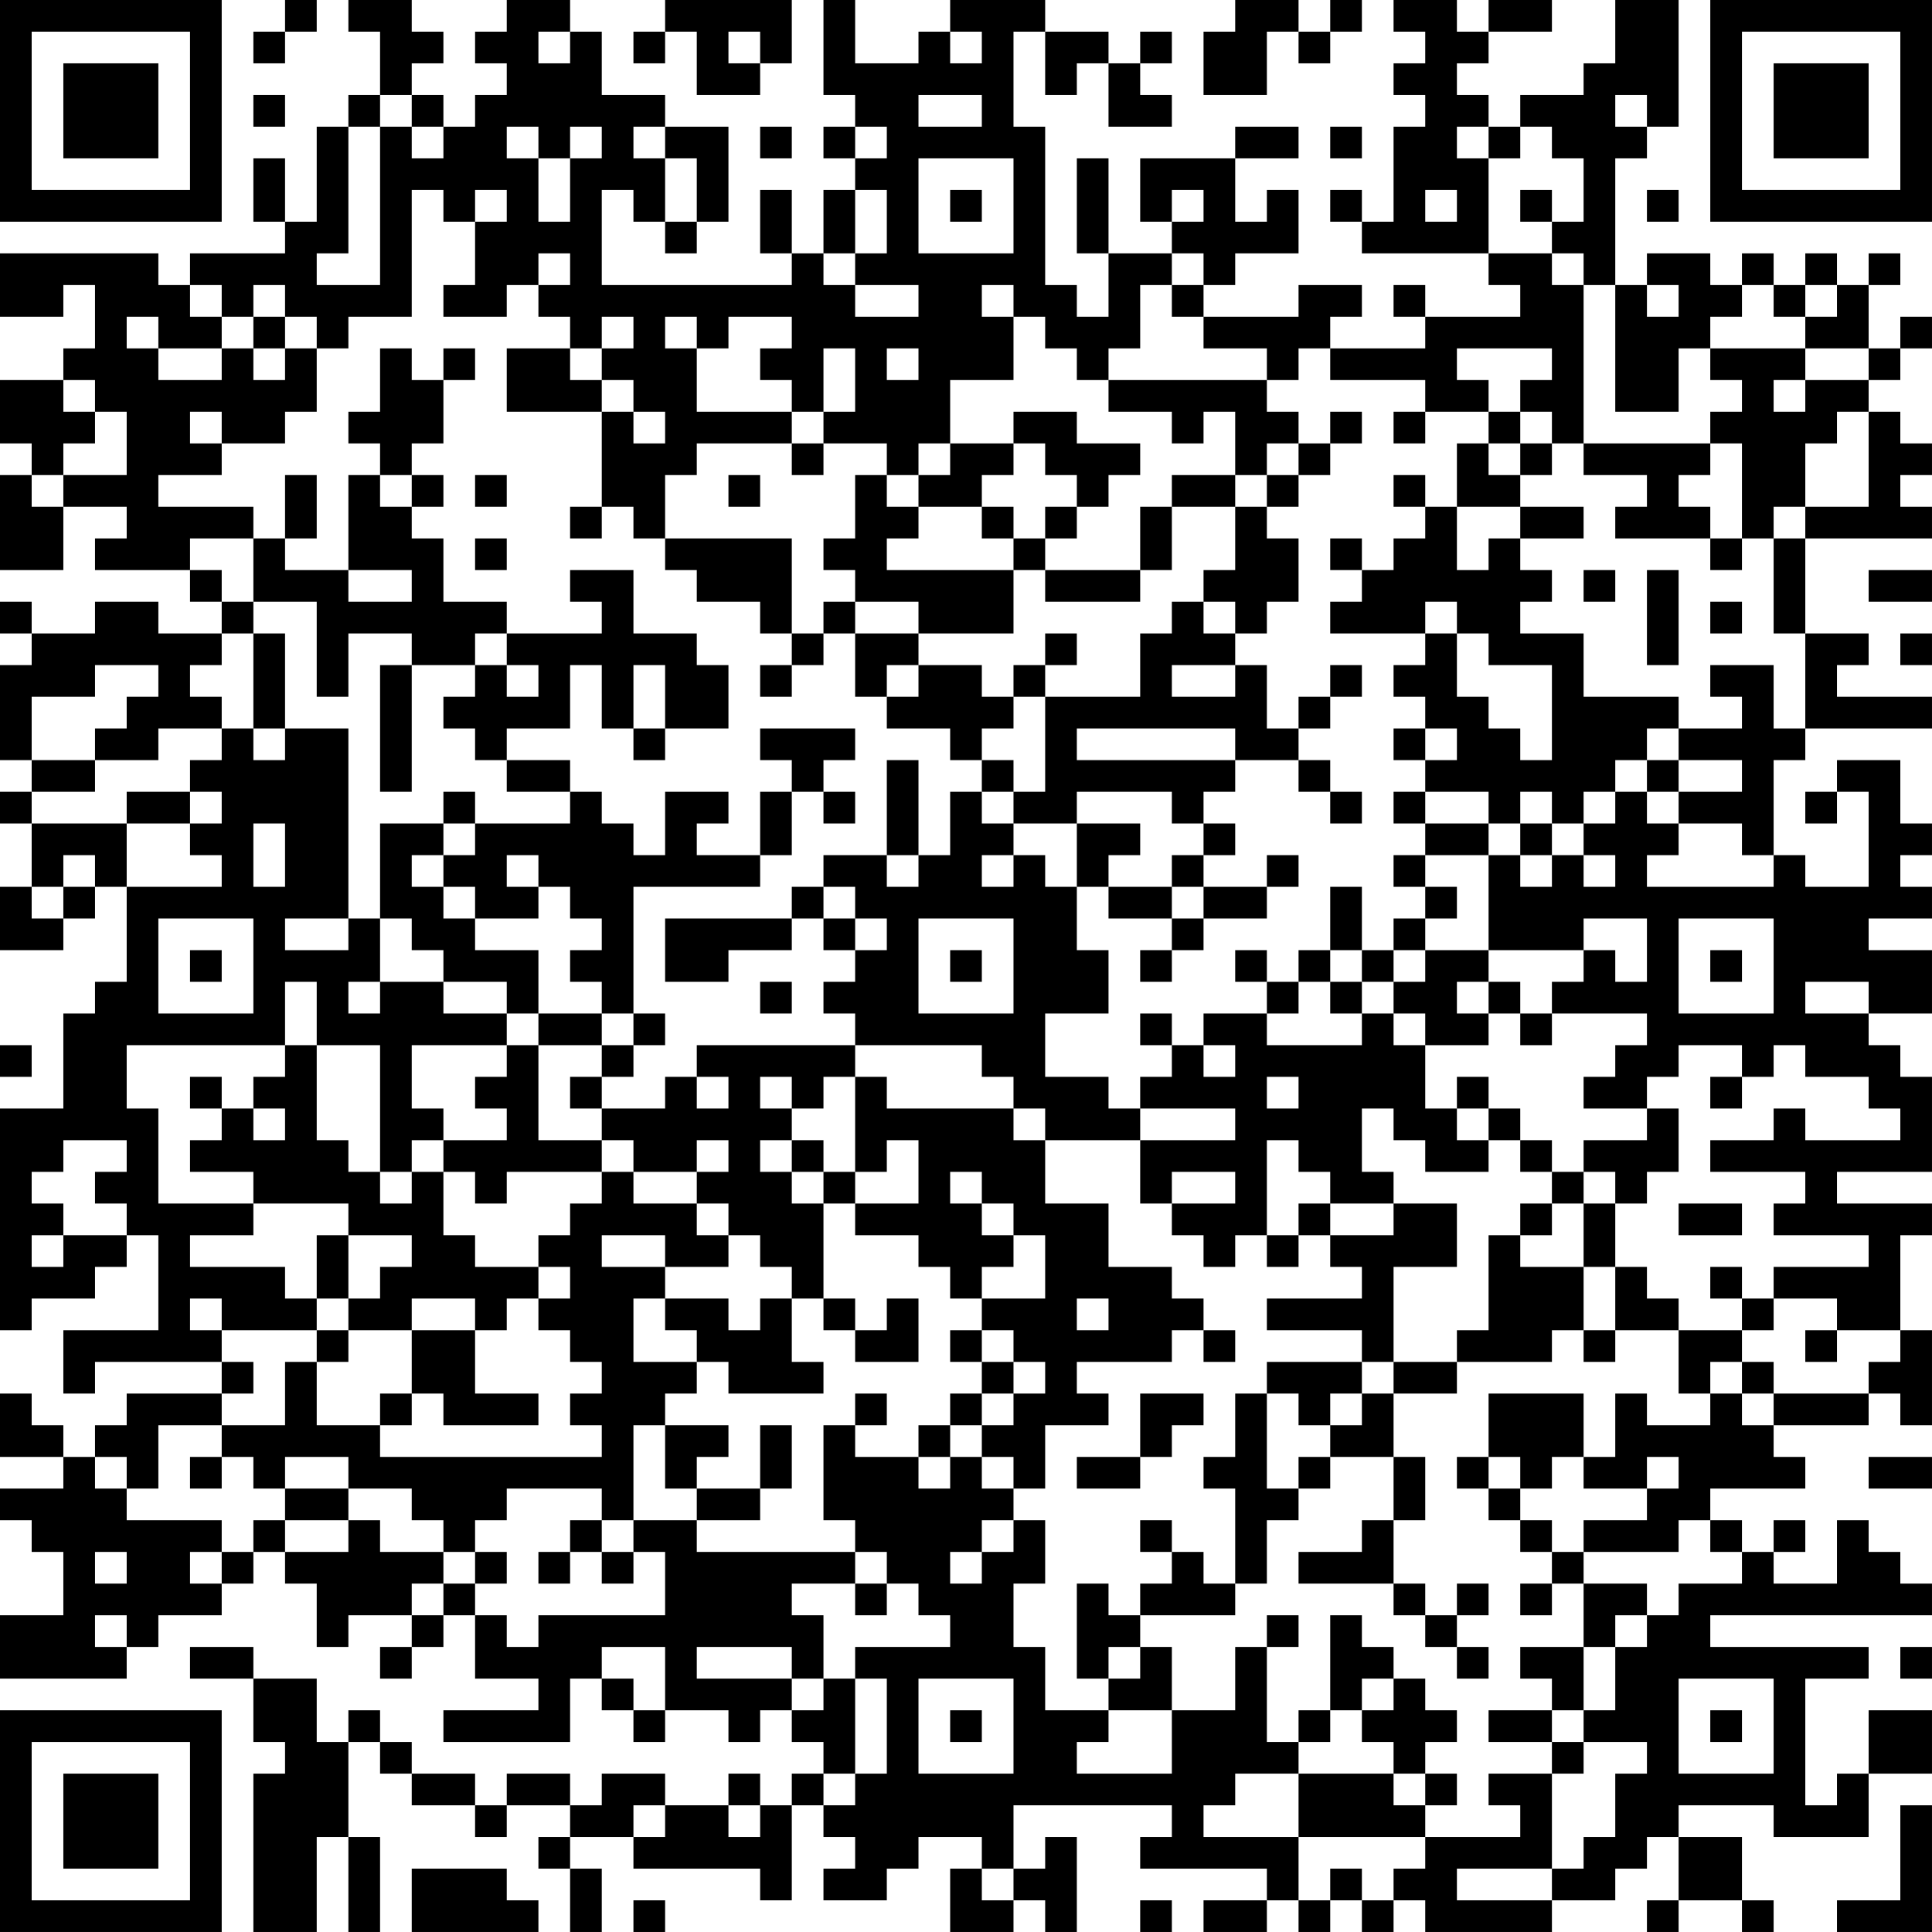 <?xml version="1.0" encoding="UTF-8"?>
<svg xmlns="http://www.w3.org/2000/svg" version="1.1" width="300" height="300" viewBox="0 0 300 300"><rect x="0" y="0" width="300" height="300" fill="#ffffff"/><g transform="scale(4.918)"><g transform="translate(0,0)"><path fill-rule="evenodd" d="M9 0L9 1L8 1L8 2L9 2L9 1L10 1L10 0ZM11 0L11 1L12 1L12 3L11 3L11 4L10 4L10 7L9 7L9 5L8 5L8 7L9 7L9 8L6 8L6 9L5 9L5 8L0 8L0 10L2 10L2 9L3 9L3 11L2 11L2 12L0 12L0 14L1 14L1 15L0 15L0 18L2 18L2 16L4 16L4 17L3 17L3 18L6 18L6 19L7 19L7 20L5 20L5 19L3 19L3 20L1 20L1 19L0 19L0 20L1 20L1 21L0 21L0 24L1 24L1 25L0 25L0 26L1 26L1 28L0 28L0 30L2 30L2 29L3 29L3 28L4 28L4 31L3 31L3 32L2 32L2 35L0 35L0 42L1 42L1 41L3 41L3 40L4 40L4 39L5 39L5 42L2 42L2 44L3 44L3 43L7 43L7 44L4 44L4 45L3 45L3 46L2 46L2 45L1 45L1 44L0 44L0 46L2 46L2 47L0 47L0 48L1 48L1 49L2 49L2 51L0 51L0 53L4 53L4 52L5 52L5 51L7 51L7 50L8 50L8 49L9 49L9 50L10 50L10 52L11 52L11 51L13 51L13 52L12 52L12 53L13 53L13 52L14 52L14 51L15 51L15 53L17 53L17 54L14 54L14 55L18 55L18 53L19 53L19 54L20 54L20 55L21 55L21 54L23 54L23 55L24 55L24 54L25 54L25 55L26 55L26 56L25 56L25 57L24 57L24 56L23 56L23 57L21 57L21 56L19 56L19 57L18 57L18 56L16 56L16 57L15 57L15 56L13 56L13 55L12 55L12 54L11 54L11 55L10 55L10 53L8 53L8 52L6 52L6 53L8 53L8 55L9 55L9 56L8 56L8 61L10 61L10 58L11 58L11 61L12 61L12 58L11 58L11 55L12 55L12 56L13 56L13 57L15 57L15 58L16 58L16 57L18 57L18 58L17 58L17 59L18 59L18 61L19 61L19 59L18 59L18 58L20 58L20 59L24 59L24 60L25 60L25 57L26 57L26 58L27 58L27 59L26 59L26 60L28 60L28 59L29 59L29 58L31 58L31 59L30 59L30 61L32 61L32 60L33 60L33 61L34 61L34 58L33 58L33 59L32 59L32 57L37 57L37 58L36 58L36 59L40 59L40 60L38 60L38 61L40 61L40 60L41 60L41 61L42 61L42 60L43 60L43 61L44 61L44 60L45 60L45 61L49 61L49 60L51 60L51 59L52 59L52 58L53 58L53 60L52 60L52 61L53 61L53 60L55 60L55 61L56 61L56 60L55 60L55 58L53 58L53 57L56 57L56 58L59 58L59 56L61 56L61 54L59 54L59 56L58 56L58 57L57 57L57 53L59 53L59 52L54 52L54 51L61 51L61 50L60 50L60 49L59 49L59 48L58 48L58 50L56 50L56 49L57 49L57 48L56 48L56 49L55 49L55 48L54 48L54 47L57 47L57 46L56 46L56 45L59 45L59 44L60 44L60 45L61 45L61 42L60 42L60 39L61 39L61 38L58 38L58 37L61 37L61 34L60 34L60 33L59 33L59 32L61 32L61 30L59 30L59 29L61 29L61 28L60 28L60 27L61 27L61 26L60 26L60 24L58 24L58 25L57 25L57 26L58 26L58 25L59 25L59 28L57 28L57 27L56 27L56 24L57 24L57 23L61 23L61 22L58 22L58 21L59 21L59 20L57 20L57 17L61 17L61 16L60 16L60 15L61 15L61 14L60 14L60 13L59 13L59 12L60 12L60 11L61 11L61 10L60 10L60 11L59 11L59 9L60 9L60 8L59 8L59 9L58 9L58 8L57 8L57 9L56 9L56 8L55 8L55 9L54 9L54 8L52 8L52 9L51 9L51 5L52 5L52 4L53 4L53 0L51 0L51 2L50 2L50 3L48 3L48 4L47 4L47 3L46 3L46 2L47 2L47 1L49 1L49 0L47 0L47 1L46 1L46 0L44 0L44 1L45 1L45 2L44 2L44 3L45 3L45 4L44 4L44 7L43 7L43 6L42 6L42 7L43 7L43 8L47 8L47 9L48 9L48 10L45 10L45 9L44 9L44 10L45 10L45 11L42 11L42 10L43 10L43 9L41 9L41 10L38 10L38 9L39 9L39 8L41 8L41 6L40 6L40 7L39 7L39 5L41 5L41 4L39 4L39 5L36 5L36 7L37 7L37 8L35 8L35 5L34 5L34 8L35 8L35 10L34 10L34 9L33 9L33 4L32 4L32 1L33 1L33 3L34 3L34 2L35 2L35 4L37 4L37 3L36 3L36 2L37 2L37 1L36 1L36 2L35 2L35 1L33 1L33 0L30 0L30 1L29 1L29 2L27 2L27 0L26 0L26 3L27 3L27 4L26 4L26 5L27 5L27 6L26 6L26 8L25 8L25 6L24 6L24 8L25 8L25 9L19 9L19 6L20 6L20 7L21 7L21 8L22 8L22 7L23 7L23 4L21 4L21 3L19 3L19 1L18 1L18 0L16 0L16 1L15 1L15 2L16 2L16 3L15 3L15 4L14 4L14 3L13 3L13 2L14 2L14 1L13 1L13 0ZM21 0L21 1L20 1L20 2L21 2L21 1L22 1L22 3L24 3L24 2L25 2L25 0ZM39 0L39 1L38 1L38 3L40 3L40 1L41 1L41 2L42 2L42 1L43 1L43 0L42 0L42 1L41 1L41 0ZM17 1L17 2L18 2L18 1ZM23 1L23 2L24 2L24 1ZM30 1L30 2L31 2L31 1ZM8 3L8 4L9 4L9 3ZM12 3L12 4L11 4L11 8L10 8L10 9L12 9L12 4L13 4L13 5L14 5L14 4L13 4L13 3ZM29 3L29 4L31 4L31 3ZM51 3L51 4L52 4L52 3ZM16 4L16 5L17 5L17 7L18 7L18 5L19 5L19 4L18 4L18 5L17 5L17 4ZM20 4L20 5L21 5L21 7L22 7L22 5L21 5L21 4ZM24 4L24 5L25 5L25 4ZM27 4L27 5L28 5L28 4ZM42 4L42 5L43 5L43 4ZM46 4L46 5L47 5L47 8L49 8L49 9L50 9L50 14L49 14L49 13L48 13L48 12L49 12L49 11L46 11L46 12L47 12L47 13L45 13L45 12L42 12L42 11L41 11L41 12L40 12L40 11L38 11L38 10L37 10L37 9L38 9L38 8L37 8L37 9L36 9L36 11L35 11L35 12L34 12L34 11L33 11L33 10L32 10L32 9L31 9L31 10L32 10L32 12L30 12L30 14L29 14L29 15L28 15L28 14L26 14L26 13L27 13L27 11L26 11L26 13L25 13L25 12L24 12L24 11L25 11L25 10L23 10L23 11L22 11L22 10L21 10L21 11L22 11L22 13L25 13L25 14L22 14L22 15L21 15L21 17L20 17L20 16L19 16L19 13L20 13L20 14L21 14L21 13L20 13L20 12L19 12L19 11L20 11L20 10L19 10L19 11L18 11L18 10L17 10L17 9L18 9L18 8L17 8L17 9L16 9L16 10L14 10L14 9L15 9L15 7L16 7L16 6L15 6L15 7L14 7L14 6L13 6L13 10L11 10L11 11L10 11L10 10L9 10L9 9L8 9L8 10L7 10L7 9L6 9L6 10L7 10L7 11L5 11L5 10L4 10L4 11L5 11L5 12L7 12L7 11L8 11L8 12L9 12L9 11L10 11L10 13L9 13L9 14L7 14L7 13L6 13L6 14L7 14L7 15L5 15L5 16L8 16L8 17L6 17L6 18L7 18L7 19L8 19L8 20L7 20L7 21L6 21L6 22L7 22L7 23L5 23L5 24L3 24L3 23L4 23L4 22L5 22L5 21L3 21L3 22L1 22L1 24L3 24L3 25L1 25L1 26L4 26L4 28L7 28L7 27L6 27L6 26L7 26L7 25L6 25L6 24L7 24L7 23L8 23L8 24L9 24L9 23L11 23L11 29L9 29L9 30L11 30L11 29L12 29L12 31L11 31L11 32L12 32L12 31L14 31L14 32L16 32L16 33L13 33L13 35L14 35L14 36L13 36L13 37L12 37L12 33L10 33L10 31L9 31L9 33L4 33L4 35L5 35L5 38L8 38L8 39L6 39L6 40L9 40L9 41L10 41L10 42L7 42L7 41L6 41L6 42L7 42L7 43L8 43L8 44L7 44L7 45L5 45L5 47L4 47L4 46L3 46L3 47L4 47L4 48L7 48L7 49L6 49L6 50L7 50L7 49L8 49L8 48L9 48L9 49L11 49L11 48L12 48L12 49L14 49L14 50L13 50L13 51L14 51L14 50L15 50L15 51L16 51L16 52L17 52L17 51L21 51L21 49L20 49L20 48L22 48L22 49L27 49L27 50L25 50L25 51L26 51L26 53L25 53L25 52L22 52L22 53L25 53L25 54L26 54L26 53L27 53L27 56L26 56L26 57L27 57L27 56L28 56L28 53L27 53L27 52L30 52L30 51L29 51L29 50L28 50L28 49L27 49L27 48L26 48L26 45L27 45L27 46L29 46L29 47L30 47L30 46L31 46L31 47L32 47L32 48L31 48L31 49L30 49L30 50L31 50L31 49L32 49L32 48L33 48L33 50L32 50L32 52L33 52L33 54L35 54L35 55L34 55L34 56L37 56L37 54L39 54L39 52L40 52L40 55L41 55L41 56L39 56L39 57L38 57L38 58L41 58L41 60L42 60L42 59L43 59L43 60L44 60L44 59L45 59L45 58L48 58L48 57L47 57L47 56L49 56L49 59L46 59L46 60L49 60L49 59L50 59L50 58L51 58L51 56L52 56L52 55L50 55L50 54L51 54L51 52L52 52L52 51L53 51L53 50L55 50L55 49L54 49L54 48L53 48L53 49L50 49L50 48L52 48L52 47L53 47L53 46L52 46L52 47L50 47L50 46L51 46L51 44L52 44L52 45L54 45L54 44L55 44L55 45L56 45L56 44L59 44L59 43L60 43L60 42L58 42L58 41L56 41L56 40L59 40L59 39L56 39L56 38L57 38L57 37L54 37L54 36L56 36L56 35L57 35L57 36L60 36L60 35L59 35L59 34L57 34L57 33L56 33L56 34L55 34L55 33L53 33L53 34L52 34L52 35L50 35L50 34L51 34L51 33L52 33L52 32L49 32L49 31L50 31L50 30L51 30L51 31L52 31L52 29L50 29L50 30L47 30L47 27L48 27L48 28L49 28L49 27L50 27L50 28L51 28L51 27L50 27L50 26L51 26L51 25L52 25L52 26L53 26L53 27L52 27L52 28L56 28L56 27L55 27L55 26L53 26L53 25L55 25L55 24L53 24L53 23L55 23L55 22L54 22L54 21L56 21L56 23L57 23L57 20L56 20L56 17L57 17L57 16L59 16L59 13L58 13L58 14L57 14L57 16L56 16L56 17L55 17L55 14L54 14L54 13L55 13L55 12L54 12L54 11L57 11L57 12L56 12L56 13L57 13L57 12L59 12L59 11L57 11L57 10L58 10L58 9L57 9L57 10L56 10L56 9L55 9L55 10L54 10L54 11L53 11L53 13L51 13L51 9L50 9L50 8L49 8L49 7L50 7L50 5L49 5L49 4L48 4L48 5L47 5L47 4ZM29 5L29 8L32 8L32 5ZM27 6L27 8L26 8L26 9L27 9L27 10L29 10L29 9L27 9L27 8L28 8L28 6ZM30 6L30 7L31 7L31 6ZM37 6L37 7L38 7L38 6ZM45 6L45 7L46 7L46 6ZM48 6L48 7L49 7L49 6ZM52 6L52 7L53 7L53 6ZM52 9L52 10L53 10L53 9ZM8 10L8 11L9 11L9 10ZM12 11L12 13L11 13L11 14L12 14L12 15L11 15L11 18L9 18L9 17L10 17L10 15L9 15L9 17L8 17L8 19L10 19L10 22L11 22L11 20L13 20L13 21L12 21L12 25L13 25L13 21L15 21L15 22L14 22L14 23L15 23L15 24L16 24L16 25L18 25L18 26L15 26L15 25L14 25L14 26L12 26L12 29L13 29L13 30L14 30L14 31L16 31L16 32L17 32L17 33L16 33L16 34L15 34L15 35L16 35L16 36L14 36L14 37L13 37L13 38L12 38L12 37L11 37L11 36L10 36L10 33L9 33L9 34L8 34L8 35L7 35L7 34L6 34L6 35L7 35L7 36L6 36L6 37L8 37L8 38L11 38L11 39L10 39L10 41L11 41L11 42L10 42L10 43L9 43L9 45L7 45L7 46L6 46L6 47L7 47L7 46L8 46L8 47L9 47L9 48L11 48L11 47L13 47L13 48L14 48L14 49L15 49L15 50L16 50L16 49L15 49L15 48L16 48L16 47L19 47L19 48L18 48L18 49L17 49L17 50L18 50L18 49L19 49L19 50L20 50L20 49L19 49L19 48L20 48L20 45L21 45L21 47L22 47L22 48L24 48L24 47L25 47L25 45L24 45L24 47L22 47L22 46L23 46L23 45L21 45L21 44L22 44L22 43L23 43L23 44L26 44L26 43L25 43L25 41L26 41L26 42L27 42L27 43L29 43L29 41L28 41L28 42L27 42L27 41L26 41L26 38L27 38L27 39L29 39L29 40L30 40L30 41L31 41L31 42L30 42L30 43L31 43L31 44L30 44L30 45L29 45L29 46L30 46L30 45L31 45L31 46L32 46L32 47L33 47L33 45L35 45L35 44L34 44L34 43L37 43L37 42L38 42L38 43L39 43L39 42L38 42L38 41L37 41L37 40L35 40L35 38L33 38L33 36L36 36L36 38L37 38L37 39L38 39L38 40L39 40L39 39L40 39L40 40L41 40L41 39L42 39L42 40L43 40L43 41L40 41L40 42L43 42L43 43L40 43L40 44L39 44L39 46L38 46L38 47L39 47L39 50L38 50L38 49L37 49L37 48L36 48L36 49L37 49L37 50L36 50L36 51L35 51L35 50L34 50L34 53L35 53L35 54L37 54L37 52L36 52L36 51L39 51L39 50L40 50L40 48L41 48L41 47L42 47L42 46L44 46L44 48L43 48L43 49L41 49L41 50L44 50L44 51L45 51L45 52L46 52L46 53L47 53L47 52L46 52L46 51L47 51L47 50L46 50L46 51L45 51L45 50L44 50L44 48L45 48L45 46L44 46L44 44L46 44L46 43L49 43L49 42L50 42L50 43L51 43L51 42L53 42L53 44L54 44L54 43L55 43L55 44L56 44L56 43L55 43L55 42L56 42L56 41L55 41L55 40L54 40L54 41L55 41L55 42L53 42L53 41L52 41L52 40L51 40L51 38L52 38L52 37L53 37L53 35L52 35L52 36L50 36L50 37L49 37L49 36L48 36L48 35L47 35L47 34L46 34L46 35L45 35L45 33L47 33L47 32L48 32L48 33L49 33L49 32L48 32L48 31L47 31L47 30L45 30L45 29L46 29L46 28L45 28L45 27L47 27L47 26L48 26L48 27L49 27L49 26L50 26L50 25L51 25L51 24L52 24L52 25L53 25L53 24L52 24L52 23L53 23L53 22L50 22L50 20L48 20L48 19L49 19L49 18L48 18L48 17L50 17L50 16L48 16L48 15L49 15L49 14L48 14L48 13L47 13L47 14L46 14L46 16L45 16L45 15L44 15L44 16L45 16L45 17L44 17L44 18L43 18L43 17L42 17L42 18L43 18L43 19L42 19L42 20L45 20L45 21L44 21L44 22L45 22L45 23L44 23L44 24L45 24L45 25L44 25L44 26L45 26L45 27L44 27L44 28L45 28L45 29L44 29L44 30L43 30L43 28L42 28L42 30L41 30L41 31L40 31L40 30L39 30L39 31L40 31L40 32L38 32L38 33L37 33L37 32L36 32L36 33L37 33L37 34L36 34L36 35L35 35L35 34L33 34L33 32L35 32L35 30L34 30L34 28L35 28L35 29L37 29L37 30L36 30L36 31L37 31L37 30L38 30L38 29L40 29L40 28L41 28L41 27L40 27L40 28L38 28L38 27L39 27L39 26L38 26L38 25L39 25L39 24L41 24L41 25L42 25L42 26L43 26L43 25L42 25L42 24L41 24L41 23L42 23L42 22L43 22L43 21L42 21L42 22L41 22L41 23L40 23L40 21L39 21L39 20L40 20L40 19L41 19L41 17L40 17L40 16L41 16L41 15L42 15L42 14L43 14L43 13L42 13L42 14L41 14L41 13L40 13L40 12L35 12L35 13L37 13L37 14L38 14L38 13L39 13L39 15L37 15L37 16L36 16L36 18L33 18L33 17L34 17L34 16L35 16L35 15L36 15L36 14L34 14L34 13L32 13L32 14L30 14L30 15L29 15L29 16L28 16L28 15L27 15L27 17L26 17L26 18L27 18L27 19L26 19L26 20L25 20L25 17L21 17L21 18L22 18L22 19L24 19L24 20L25 20L25 21L24 21L24 22L25 22L25 21L26 21L26 20L27 20L27 22L28 22L28 23L30 23L30 24L31 24L31 25L30 25L30 27L29 27L29 24L28 24L28 27L26 27L26 28L25 28L25 29L21 29L21 31L23 31L23 30L25 30L25 29L26 29L26 30L27 30L27 31L26 31L26 32L27 32L27 33L22 33L22 34L21 34L21 35L19 35L19 34L20 34L20 33L21 33L21 32L20 32L20 28L24 28L24 27L25 27L25 25L26 25L26 26L27 26L27 25L26 25L26 24L27 24L27 23L24 23L24 24L25 24L25 25L24 25L24 27L22 27L22 26L23 26L23 25L21 25L21 27L20 27L20 26L19 26L19 25L18 25L18 24L16 24L16 23L18 23L18 21L19 21L19 23L20 23L20 24L21 24L21 23L23 23L23 21L22 21L22 20L20 20L20 18L18 18L18 19L19 19L19 20L16 20L16 19L14 19L14 17L13 17L13 16L14 16L14 15L13 15L13 14L14 14L14 12L15 12L15 11L14 11L14 12L13 12L13 11ZM16 11L16 13L19 13L19 12L18 12L18 11ZM28 11L28 12L29 12L29 11ZM2 12L2 13L3 13L3 14L2 14L2 15L1 15L1 16L2 16L2 15L4 15L4 13L3 13L3 12ZM44 13L44 14L45 14L45 13ZM25 14L25 15L26 15L26 14ZM32 14L32 15L31 15L31 16L29 16L29 17L28 17L28 18L32 18L32 20L29 20L29 19L27 19L27 20L29 20L29 21L28 21L28 22L29 22L29 21L31 21L31 22L32 22L32 23L31 23L31 24L32 24L32 25L31 25L31 26L32 26L32 27L31 27L31 28L32 28L32 27L33 27L33 28L34 28L34 26L36 26L36 27L35 27L35 28L37 28L37 29L38 29L38 28L37 28L37 27L38 27L38 26L37 26L37 25L34 25L34 26L32 26L32 25L33 25L33 22L36 22L36 20L37 20L37 19L38 19L38 20L39 20L39 19L38 19L38 18L39 18L39 16L40 16L40 15L41 15L41 14L40 14L40 15L39 15L39 16L37 16L37 18L36 18L36 19L33 19L33 18L32 18L32 17L33 17L33 16L34 16L34 15L33 15L33 14ZM47 14L47 15L48 15L48 14ZM50 14L50 15L52 15L52 16L51 16L51 17L54 17L54 18L55 18L55 17L54 17L54 16L53 16L53 15L54 15L54 14ZM12 15L12 16L13 16L13 15ZM15 15L15 16L16 16L16 15ZM23 15L23 16L24 16L24 15ZM18 16L18 17L19 17L19 16ZM31 16L31 17L32 17L32 16ZM46 16L46 18L47 18L47 17L48 17L48 16ZM15 17L15 18L16 18L16 17ZM11 18L11 19L13 19L13 18ZM50 18L50 19L51 19L51 18ZM52 18L52 21L53 21L53 18ZM59 18L59 19L61 19L61 18ZM45 19L45 20L46 20L46 22L47 22L47 23L48 23L48 24L49 24L49 21L47 21L47 20L46 20L46 19ZM54 19L54 20L55 20L55 19ZM8 20L8 23L9 23L9 20ZM15 20L15 21L16 21L16 22L17 22L17 21L16 21L16 20ZM33 20L33 21L32 21L32 22L33 22L33 21L34 21L34 20ZM60 20L60 21L61 21L61 20ZM20 21L20 23L21 23L21 21ZM37 21L37 22L39 22L39 21ZM34 23L34 24L39 24L39 23ZM45 23L45 24L46 24L46 23ZM4 25L4 26L6 26L6 25ZM45 25L45 26L47 26L47 25ZM48 25L48 26L49 26L49 25ZM8 26L8 28L9 28L9 26ZM14 26L14 27L13 27L13 28L14 28L14 29L15 29L15 30L17 30L17 32L19 32L19 33L17 33L17 36L19 36L19 37L16 37L16 38L15 38L15 37L14 37L14 39L15 39L15 40L17 40L17 41L16 41L16 42L15 42L15 41L13 41L13 42L11 42L11 43L10 43L10 45L12 45L12 46L19 46L19 45L18 45L18 44L19 44L19 43L18 43L18 42L17 42L17 41L18 41L18 40L17 40L17 39L18 39L18 38L19 38L19 37L20 37L20 38L22 38L22 39L23 39L23 40L21 40L21 39L19 39L19 40L21 40L21 41L20 41L20 43L22 43L22 42L21 42L21 41L23 41L23 42L24 42L24 41L25 41L25 40L24 40L24 39L23 39L23 38L22 38L22 37L23 37L23 36L22 36L22 37L20 37L20 36L19 36L19 35L18 35L18 34L19 34L19 33L20 33L20 32L19 32L19 31L18 31L18 30L19 30L19 29L18 29L18 28L17 28L17 27L16 27L16 28L17 28L17 29L15 29L15 28L14 28L14 27L15 27L15 26ZM2 27L2 28L1 28L1 29L2 29L2 28L3 28L3 27ZM28 27L28 28L29 28L29 27ZM26 28L26 29L27 29L27 30L28 30L28 29L27 29L27 28ZM5 29L5 32L8 32L8 29ZM29 29L29 32L32 32L32 29ZM53 29L53 32L56 32L56 29ZM6 30L6 31L7 31L7 30ZM30 30L30 31L31 31L31 30ZM42 30L42 31L41 31L41 32L40 32L40 33L43 33L43 32L44 32L44 33L45 33L45 32L44 32L44 31L45 31L45 30L44 30L44 31L43 31L43 30ZM54 30L54 31L55 31L55 30ZM24 31L24 32L25 32L25 31ZM42 31L42 32L43 32L43 31ZM46 31L46 32L47 32L47 31ZM57 31L57 32L59 32L59 31ZM0 33L0 34L1 34L1 33ZM27 33L27 34L26 34L26 35L25 35L25 34L24 34L24 35L25 35L25 36L24 36L24 37L25 37L25 38L26 38L26 37L27 37L27 38L29 38L29 36L28 36L28 37L27 37L27 34L28 34L28 35L32 35L32 36L33 36L33 35L32 35L32 34L31 34L31 33ZM38 33L38 34L39 34L39 33ZM22 34L22 35L23 35L23 34ZM40 34L40 35L41 35L41 34ZM54 34L54 35L55 35L55 34ZM8 35L8 36L9 36L9 35ZM36 35L36 36L39 36L39 35ZM43 35L43 37L44 37L44 38L42 38L42 37L41 37L41 36L40 36L40 39L41 39L41 38L42 38L42 39L44 39L44 38L46 38L46 40L44 40L44 43L43 43L43 44L42 44L42 45L41 45L41 44L40 44L40 47L41 47L41 46L42 46L42 45L43 45L43 44L44 44L44 43L46 43L46 42L47 42L47 39L48 39L48 40L50 40L50 42L51 42L51 40L50 40L50 38L51 38L51 37L50 37L50 38L49 38L49 37L48 37L48 36L47 36L47 35L46 35L46 36L47 36L47 37L45 37L45 36L44 36L44 35ZM2 36L2 37L1 37L1 38L2 38L2 39L1 39L1 40L2 40L2 39L4 39L4 38L3 38L3 37L4 37L4 36ZM25 36L25 37L26 37L26 36ZM30 37L30 38L31 38L31 39L32 39L32 40L31 40L31 41L33 41L33 39L32 39L32 38L31 38L31 37ZM37 37L37 38L39 38L39 37ZM48 38L48 39L49 39L49 38ZM53 38L53 39L55 39L55 38ZM11 39L11 41L12 41L12 40L13 40L13 39ZM34 41L34 42L35 42L35 41ZM13 42L13 44L12 44L12 45L13 45L13 44L14 44L14 45L17 45L17 44L15 44L15 42ZM31 42L31 43L32 43L32 44L31 44L31 45L32 45L32 44L33 44L33 43L32 43L32 42ZM57 42L57 43L58 43L58 42ZM27 44L27 45L28 45L28 44ZM36 44L36 46L34 46L34 47L36 47L36 46L37 46L37 45L38 45L38 44ZM47 44L47 46L46 46L46 47L47 47L47 48L48 48L48 49L49 49L49 50L48 50L48 51L49 51L49 50L50 50L50 52L48 52L48 53L49 53L49 54L47 54L47 55L49 55L49 56L50 56L50 55L49 55L49 54L50 54L50 52L51 52L51 51L52 51L52 50L50 50L50 49L49 49L49 48L48 48L48 47L49 47L49 46L50 46L50 44ZM9 46L9 47L11 47L11 46ZM47 46L47 47L48 47L48 46ZM59 46L59 47L61 47L61 46ZM3 49L3 50L4 50L4 49ZM27 50L27 51L28 51L28 50ZM3 51L3 52L4 52L4 51ZM40 51L40 52L41 52L41 51ZM42 51L42 54L41 54L41 55L42 55L42 54L43 54L43 55L44 55L44 56L41 56L41 58L45 58L45 57L46 57L46 56L45 56L45 55L46 55L46 54L45 54L45 53L44 53L44 52L43 52L43 51ZM19 52L19 53L20 53L20 54L21 54L21 52ZM35 52L35 53L36 53L36 52ZM60 52L60 53L61 53L61 52ZM29 53L29 56L32 56L32 53ZM43 53L43 54L44 54L44 53ZM53 53L53 56L56 56L56 53ZM30 54L30 55L31 55L31 54ZM54 54L54 55L55 55L55 54ZM44 56L44 57L45 57L45 56ZM20 57L20 58L21 58L21 57ZM23 57L23 58L24 58L24 57ZM60 57L60 60L58 60L58 61L61 61L61 57ZM13 59L13 61L17 61L17 60L16 60L16 59ZM31 59L31 60L32 60L32 59ZM20 60L20 61L21 61L21 60ZM36 60L36 61L37 61L37 60ZM0 0L0 7L7 7L7 0ZM1 1L1 6L6 6L6 1ZM2 2L2 5L5 5L5 2ZM54 0L54 7L61 7L61 0ZM55 1L55 6L60 6L60 1ZM56 2L56 5L59 5L59 2ZM0 54L0 61L7 61L7 54ZM1 55L1 60L6 60L6 55ZM2 56L2 59L5 59L5 56Z" fill="#000000"/></g></g></svg>
